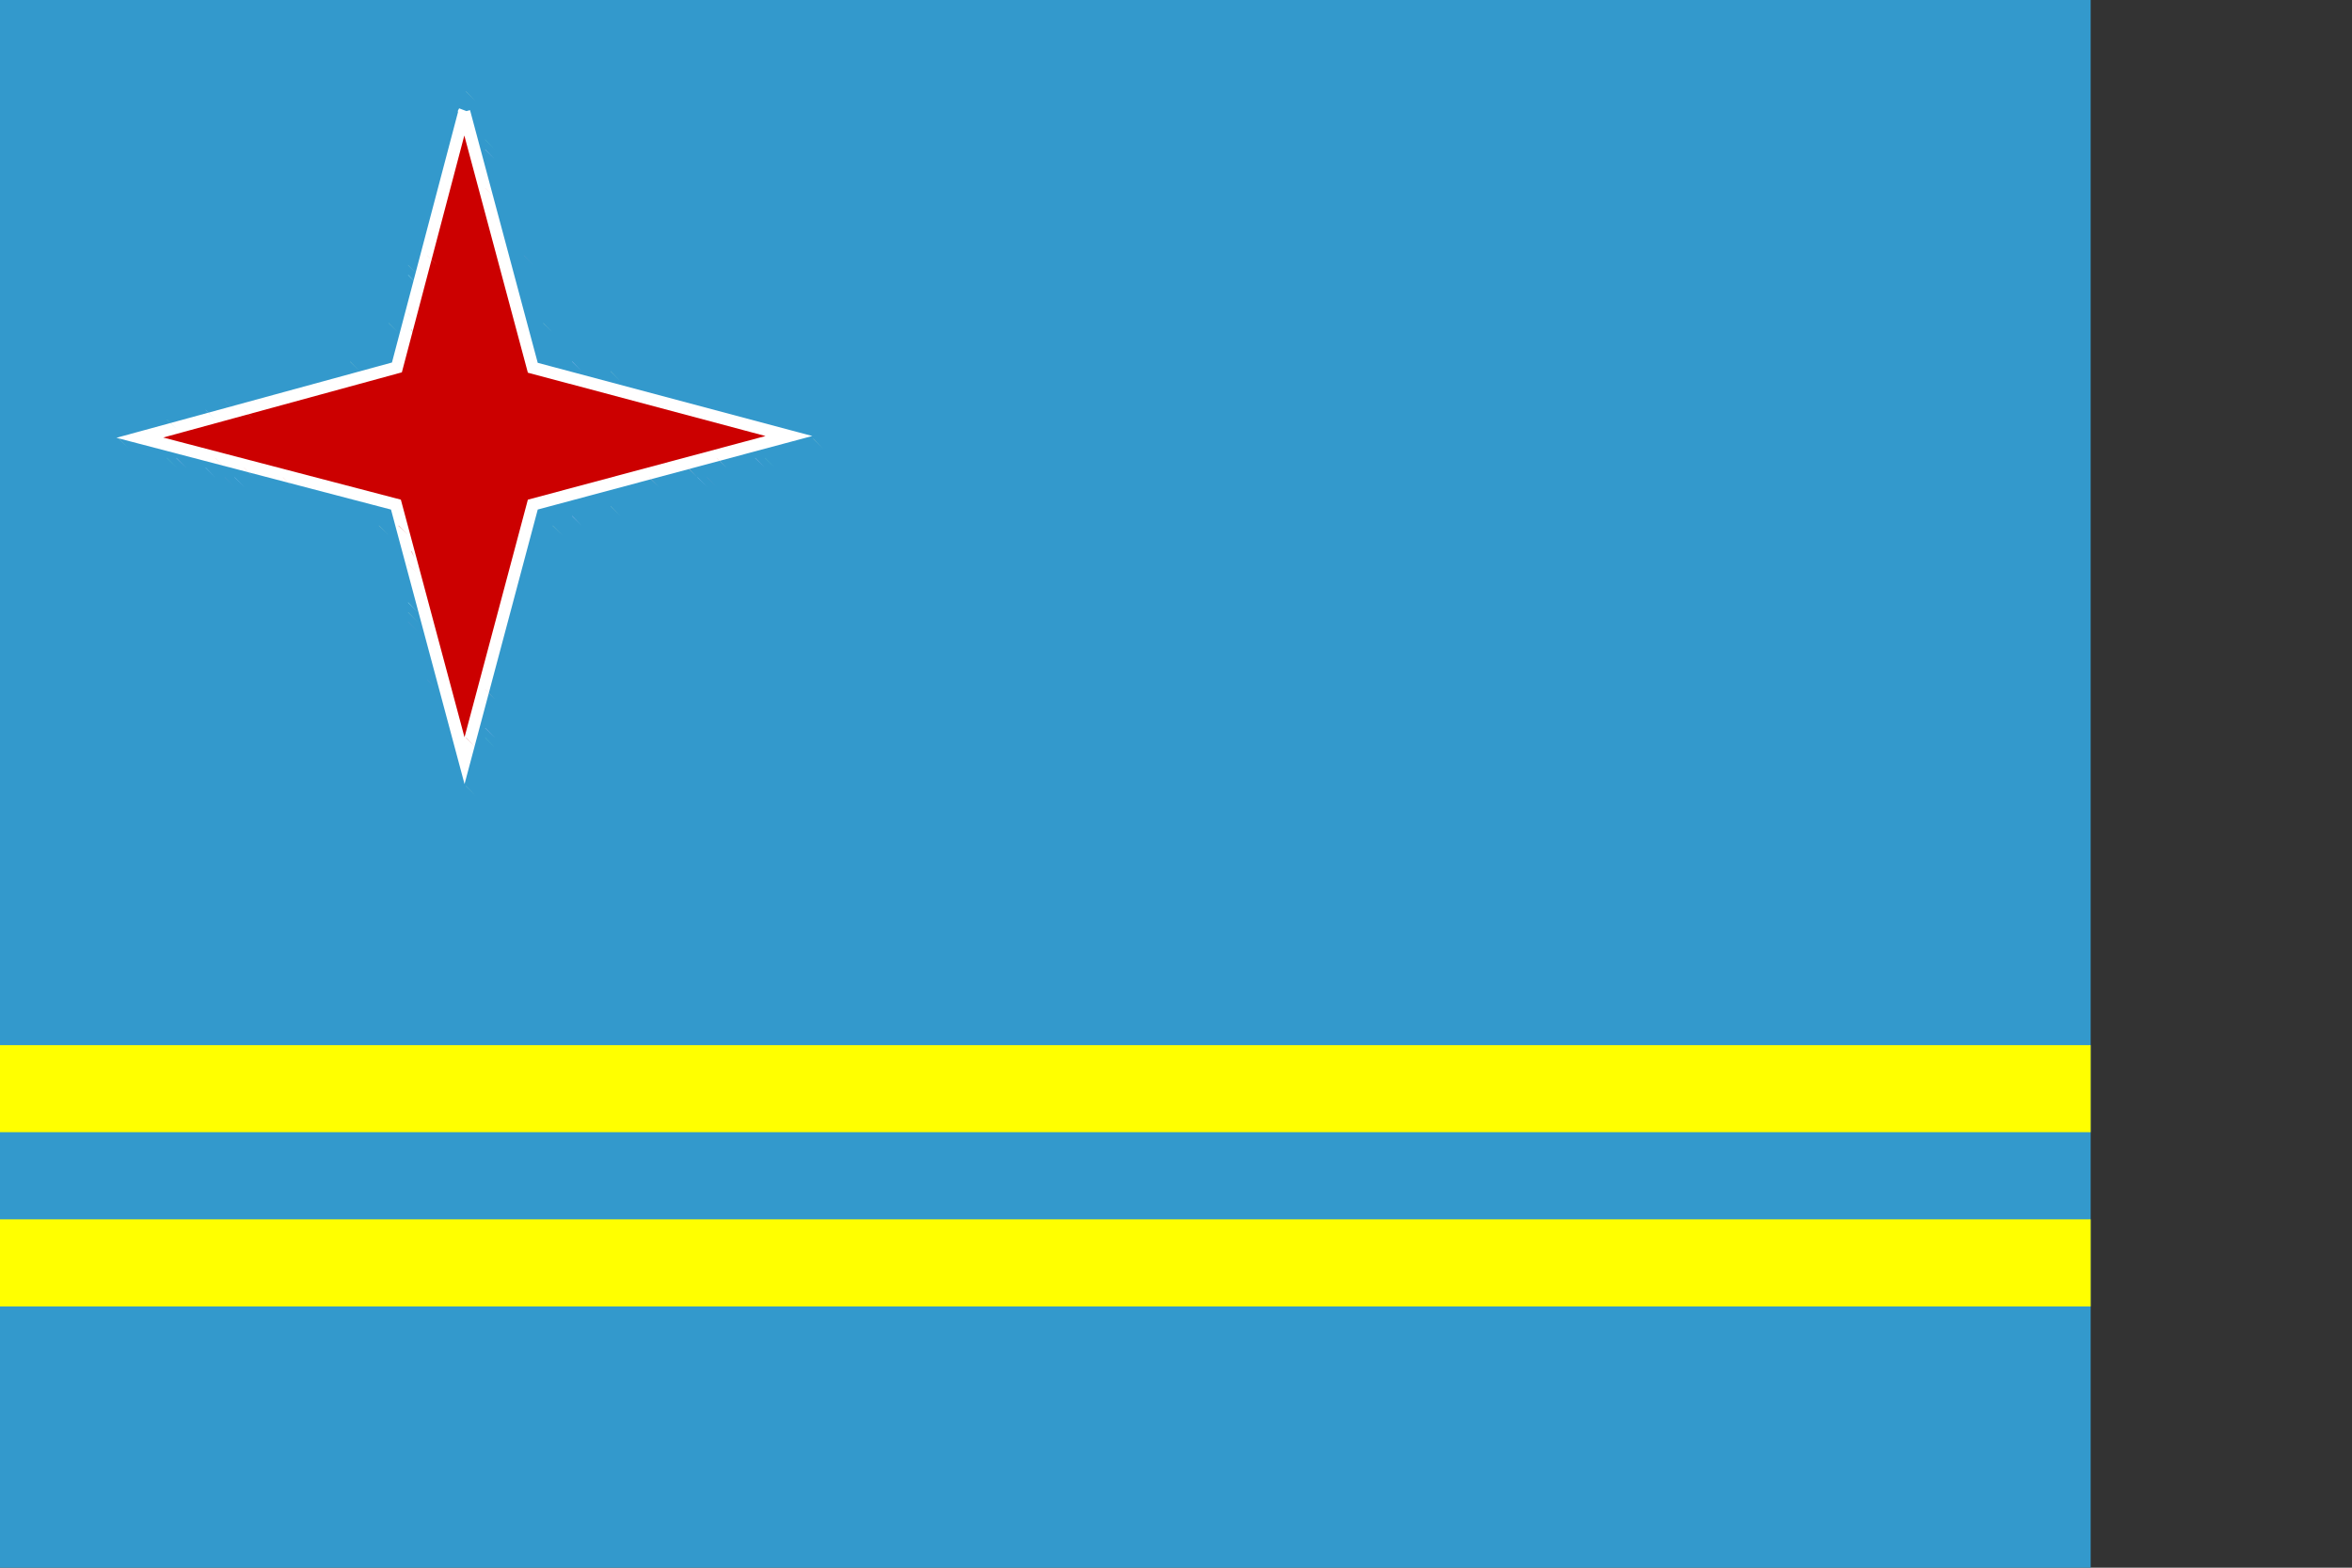 <svg id="flag-icons-aw" xmlns="http://www.w3.org/2000/svg" xmlns:xlink="http://www.w3.org/1999/xlink" viewBox="0 0 719.99 480"><rect x="0" y="0" width="719.99" height="480" fill="#333333" stroke="none"/><defs><clipPath id="clip-path"><rect width="639.99" height="480" fill="none"/></clipPath></defs><title>aw</title><g clip-path="url(#clip-path)"><path d="M0,0V480H720V0Z" fill="#39c"/><path d="M0,320v26.66H720V320Zm0,53.33V400H720V373.33Z" fill="#ff0"/></g><path d="M142.7,28l2.9,3-3-3Zm-3,6,3,3-3-3m5.9,0,3,3Z" fill="#9cc"/><path d="M139.7,37l3,2.9-3-3m5.9,0,3,3Z" fill="#ccf"/><path d="M136.7,42.8l3,3Z" fill="#6cc"/><path d="M142.7,42.8l2.9,3-3-3Z" fill="#c66"/><path d="M148.6,42.8l2.9,3-3-3Z" fill="#6cc"/><path d="M136.7,45.8l3,3Zm11.9,0,2.9,3-3-3Z" fill="#ccf"/><path d="M139.7,48.7l3,3-3-3m5.9,0,3,3Z" fill="#fcc"/><path d="M133.8,51.7l3,3Z" fill="#6cc"/><path d="M142.2,34l-20.7,78.5L42.8,134l78.4,20.5,21,78.4,20.9-78.4,78.4-21-78.4-20.9-21-78.4Z" fill="#c00" stroke="#fff" stroke-width="3.7"/><path d="M151.5,51.7l3,3Z" fill="#6cc"/><path d="M133.8,54.6l3,3-3-3m17.7,0,3,3Z" fill="#9cf"/><path d="M136.7,57.6l3,3-3-3m11.9,0,2.9,3-3-3Z" fill="#fcc"/><path d="M130.8,60.5l3,3Z" fill="#69c"/><path d="M137.7,62.5l1,2-1-2m11.8,0,1,2Z" fill="#c33"/><path d="M154.5,60.5l3,3Z" fill="#69c"/><path d="M130.8,63.5l3,3-3-3m23.7,0,3,3Z" fill="#9cf"/><path d="M133.8,66.4l3,3-3-3m17.7,0,3,3Z" fill="#fcc"/><path d="M127.9,69.4l3,3Zm29.5,0,3,3Z" fill="#69c"/><path d="M127.9,72.3l3,3-3-3m29.5,0,3,3Z" fill="#9cc"/><path d="M127.9,75.3l3,3-3-3m29.5,0,3,3Z" fill="#cff"/><path d="M125,78.3l2.9,2.9-3-3Z" fill="#69c"/><path d="M130.8,78.3l3,2.9-3-3m23.7,0,3,3Z" fill="#fcc"/><path d="M160.4,78.3l3,2.9-3-3Z" fill="#69c"/><path d="M125,81.2l2.9,3-3-3Z" fill="#9cc"/><path d="M131.8,83.2l1,2-1-2m23.6,0,1,2Z" fill="#c33"/><path d="M160.4,81.2l3,3Z" fill="#9cc"/><path d="M125,84.2l2.9,3-3-3m35.5,0,3,3Z" fill="#cff"/><path d="M127.9,87.1l3,3-3-3m29.5,0,3,3Z" fill="#fcc"/><path d="M122,90l3,3Z" fill="#9cc"/><path d="M128.9,92l1,2-1-2m29.5,0,1,2Z" fill="#c33"/><path d="M163.3,90l3,3Z" fill="#9cc"/><path d="M122,93l3,3-3-3m41.3,0,3,3Z" fill="#ccf"/><path d="M125,96l2.9,3-3-3m35.5,0,3,3Z" fill="#fcc"/><path d="M119,99l3,2.9-3-3Z" fill="#9cc"/><path d="M126,100.9l.9,2-1-2m35.4,0,1,2Z" fill="#c33"/><path d="M166.3,99l3,2.9-3-3Z" fill="#9cc"/><path d="M119,101.9l3,3-3-3m47.3,0,3,3Z" fill="#ccf"/><path d="M122,104.8l3,3-3-3m41.3,0,3,3Z" fill="#fcc"/><path d="M116,107.8l3,3Z" fill="#9cc"/><path d="M122,107.8l3,3-3-3m41.3,0,3,3Z" fill="#c33"/><path d="M169.2,107.8l3,3-3-3m-62,3,3,2.9-3-3Z" fill="#9cc"/><path d="M110.2,110.7l3,3-3-3m65,0,2.9,3-3-3Z" fill="#ccf"/><path d="M178,110.7l3,3-3-3m-79.6,3,3,3Z" fill="#9cc"/><path d="M101.3,113.7l3,3Z" fill="#ccf"/><path d="M113.1,113.7l3,3Z" fill="#fcc"/><path d="M116,113.7l3,3-3-3m53.2,0,3,3Z" fill="#c33"/><path d="M172.2,113.7l3,3Z" fill="#fcc"/><path d="M184,113.7l3,3Z" fill="#ccf"/><path d="M187,113.7l2.9,3-3-3Z" fill="#9cc"/><path d="M86.6,116.6l3,3Z" fill="#69c"/><path d="M89.5,116.6l3,3Z" fill="#9cc"/><path d="M92.5,116.6l3,3Z" fill="#cff"/><path d="M104.3,116.6l3,3Z" fill="#fcc"/><path d="M109.2,117.6l2,1-2-1m67.9,0,2,1Z" fill="#c33"/><path d="M181,116.6l3,3Z" fill="#fcc"/><path d="M192.8,116.6l3,3Z" fill="#cff"/><path d="M195.8,116.6l3,3Z" fill="#9cc"/><path d="M198.7,116.6l3,3-3-3m-121,3,3,3Z" fill="#69c"/><path d="M80.7,119.6l3,3Z" fill="#9cc"/><path d="M83.6,119.6l3,3Z" fill="#cff"/><path d="M95.4,119.6l3,3Z" fill="#fcc"/><path d="M100.3,120.6l2,1-2-1m85.6,0,2,1Z" fill="#c33"/><path d="M189.9,119.6l3,3Z" fill="#fcc"/><path d="M201.7,119.6l3,3Z" fill="#cff"/><path d="M204.6,119.6l3,3Z" fill="#9cc"/><path d="M207.6,119.6l3,3-3-3m-138.8,3,3,2.9-3-3Z" fill="#69c"/><path d="M71.8,122.5l3,3Z" fill="#9cf"/><path d="M86.6,122.5l3,3Z" fill="#fcc"/><path d="M91.5,123.5l2,1-2-1m103.3,0,2,1Z" fill="#c33"/><path d="M198.7,122.5l3,3Z" fill="#fcc"/><path d="M213.5,122.5l3,3Z" fill="#9cf"/><path d="M216.4,122.5l3,3Z" fill="#69c"/><path d="M60,125.5l3,3Z" fill="#6cc"/><path d="M63,125.5l2.9,3-3-3Z" fill="#9cf"/><path d="M74.8,125.5l2.9,3-3-3Zm135.8,0,2.9,3-3-3Z" fill="#fcc"/><path d="M222.3,125.5l3,3Z" fill="#9cf"/><path d="M225.3,125.5l3,3-3-3m-174.2,3,3,2.9-3-3Z" fill="#6cc"/><path d="M54,128.4l3,3Z" fill="#ccf"/><path d="M65.9,128.4l3,3Z" fill="#fcc"/><path d="M70.8,129.4l2,1-2-1m144.7,0,2,1Z" fill="#c33"/><path d="M219.4,128.4l3,3Z" fill="#fcc"/><path d="M231.2,128.4l3,3Z" fill="#ccf"/><path d="M234.2,128.4l3,3Z" fill="#6cc"/><path d="M42.3,131.4l3,3Z" fill="#9cc"/><path d="M45.2,131.4l3,3Z" fill="#ccf"/><path d="M57,131.4l3,3Zm171.3,0,3,3Z" fill="#fcc"/><path d="M240,131.4l3,3Z" fill="#ccf"/><path d="M243,131.4l3,3-3-3m-206.6,3,3,2.9-3-3Z" fill="#9cc"/><path d="M51.1,134.3l3,3Zm183,0,3,3Z" fill="#c66"/><path d="M249,134.3l2.9,3-3-3m-206.6,3,3,3Z" fill="#9cc"/><path d="M45.2,137.3l3,3Z" fill="#ccf"/><path d="M57,137.3l3,3-3-3m171.3,0,3,3Z" fill="#fcc"/><path d="M240,137.3l3,3Z" fill="#ccf"/><path d="M243,137.3l3,3Z" fill="#9cc"/><path d="M51.1,140.3l3,2.9-3-3Z" fill="#6cc"/><path d="M54,140.3l3,2.9-3-3Z" fill="#ccf"/><path d="M65.9,140.3l3,2.9-3-3Z" fill="#fcc"/><path d="M70.8,141.2l2,1-2-1m144.7,0,2,1Z" fill="#c33"/><path d="M219.4,140.3l3,2.9-3-3Z" fill="#fcc"/><path d="M231.2,140.3l3,2.9-3-3Z" fill="#ccf"/><path d="M234.2,140.3l3,2.9-3-3M60,143.2l3,3Z" fill="#6cc"/><path d="M63,143.2l2.9,3-3-3Z" fill="#9cf"/><path d="M74.8,143.2l2.9,3-3-3Zm135.8,0,2.9,3-3-3Z" fill="#fcc"/><path d="M222.3,143.2l3,3Z" fill="#9cf"/><path d="M225.3,143.2l3,3Z" fill="#6cc"/><path d="M68.8,146.2l3,2.9-3-3Z" fill="#69c"/><path d="M71.8,146.2l3,2.9-3-3Z" fill="#9cf"/><path d="M86.6,146.2l3,2.9-3-3Z" fill="#fcc"/><path d="M91.5,147.1l2,1-2-1m103.3,0,2,1Z" fill="#c33"/><path d="M198.7,146.2l3,2.9-3-3Z" fill="#fcc"/><path d="M213.5,146.2l3,2.9-3-3Z" fill="#9cf"/><path d="M216.4,146.2l3,2.9-3-3m-138.7,3,3,3Z" fill="#69c"/><path d="M80.7,149.1l3,3Z" fill="#9cc"/><path d="M83.6,149.1l3,3Z" fill="#cff"/><path d="M95.4,149.1l3,3Z" fill="#fcc"/><path d="M100.3,150l2,1-2-1m85.6,0,2,1Z" fill="#c33"/><path d="M189.9,149.1l3,3Z" fill="#fcc"/><path d="M201.7,149.1l3,3Z" fill="#cff"/><path d="M204.6,149.1l3,3Z" fill="#9cc"/><path d="M207.6,149.1l3,3-3-3m-121,3,2.9,2.9-3-3Z" fill="#69c"/><path d="M89.5,152l3,3Z" fill="#9cc"/><path d="M92.5,152l3,3Z" fill="#cff"/><path d="M104.3,152l3,3Z" fill="#fcc"/><path d="M109.2,153l2,1-2-1m67.9,0,2,1Z" fill="#c33"/><path d="M181,152l3,3Z" fill="#fcc"/><path d="M192.8,152l3,3Z" fill="#cff"/><path d="M195.8,152l3,3Z" fill="#9cc"/><path d="M198.7,152l3,3Z" fill="#69c"/><path d="M98.4,155l3,3Z" fill="#9cc"/><path d="M101.3,155l3,3Z" fill="#ccf"/><path d="M113.1,155l3,3Z" fill="#fcc"/><path d="M116,155l3,3-3-3m53.2,0,3,3Z" fill="#c33"/><path d="M172.2,155l3,3Z" fill="#fcc"/><path d="M184,155l3,3Z" fill="#ccf"/><path d="M187,155l2.9,3-3-3m-79.7,3,3,3Z" fill="#9cc"/><path d="M110.2,158l3,3-3-3m65,0,2.9,3-3-3Z" fill="#ccf"/><path d="M178,158l3,3-3-3m-62,3,3,2.9-3-3Z" fill="#9cc"/><path d="M122,161l3,2.9-3-3m41.3,0,3,3Z" fill="#c33"/><path d="M169.2,161l3,2.9-3-3Z" fill="#9cc"/><path d="M122,163.9l3,3-3-3m41.3,0,3,3Z" fill="#fcc"/><path d="M119,166.8l3,3Z" fill="#ccf"/><path d="M126,168.8l.9,2-1-2m35.4,0,1,2Z" fill="#c33"/><path d="M166.3,166.8l3,3Z" fill="#ccf"/><path d="M119,169.8l3,3-3-3m47.3,0,3,3Z" fill="#9cc"/><path d="M125,172.7l2.9,3-3-3m35.5,0,3,3Z" fill="#fcc"/><path d="M122,175.7l3,3Z" fill="#ccf"/><path d="M128.9,177.6l1,2-1-2m29.5,0,1,2Z" fill="#c33"/><path d="M163.3,175.7l3,3Z" fill="#ccf"/><path d="M122,178.6l3,3-3-3m41.3,0,3,3Z" fill="#9cc"/><path d="M127.9,181.6l3,3-3-3m29.5,0,3,3Z" fill="#fcc"/><path d="M125,184.5l2.9,3-3-3Z" fill="#cff"/><path d="M131.8,186.5l1,2-1-2m23.6,0,1,2Z" fill="#c33"/><path d="M160.4,184.5l3,3Z" fill="#cff"/><path d="M125,187.5l2.9,3-3-3m35.5,0,3,3Z" fill="#9cc"/><path d="M125,190.4l2.9,3-3-3Z" fill="#69c"/><path d="M130.8,190.4l3,3-3-3m23.7,0,3,3Z" fill="#fcc"/><path d="M160.4,190.4l3,3Z" fill="#69c"/><path d="M127.9,193.4l3,3Zm29.5,0,3,3Z" fill="#cff"/><path d="M127.9,196.3l3,3-3-3m29.5,0,3,3Z" fill="#9cc"/><path d="M127.9,199.3l3,3-3-3m29.5,0,3,3Z" fill="#69c"/><path d="M133.8,202.2l3,3-3-3m17.7,0,3,3Z" fill="#fcc"/><path d="M130.8,205.2l3,3Z" fill="#9cf"/><path d="M137.7,207.2l1,2-1-2m11.8,0,1,2Z" fill="#c33"/><path d="M154.5,205.2l3,3Z" fill="#9cf"/><path d="M130.8,208.2l3,2.9-3-3m23.7,0,3,3Z" fill="#69c"/><path d="M136.7,211.1l3,3-3-3m11.9,0,2.9,3-3-3Z" fill="#fcc"/><path d="M133.8,214l3,3Zm17.7,0,3,3Z" fill="#9cf"/><path d="M133.8,217l3,3-3-3m17.7,0,3,3Z" fill="#6cc"/><path d="M139.7,220l3,3-3-3m5.9,0,3,3Z" fill="#fcc"/><path d="M136.7,222.9l3,3-3-3m11.9,0,2.9,3-3-3Z" fill="#ccf"/><path d="M136.7,225.9l3,3Z" fill="#6cc"/><path d="M142.7,225.9l2.9,3-3-3Z" fill="#c66"/><path d="M148.6,225.9l2.9,3-3-3Z" fill="#6cc"/><path d="M139.7,231.8l3,3-3-3m5.9,0,3,3Z" fill="#ccf"/><path d="M139.7,234.7l3,3-3-3m5.9,0,3,3-3-3m-3,6,3,2.9-3-3Z" fill="#9cc"/></svg>
